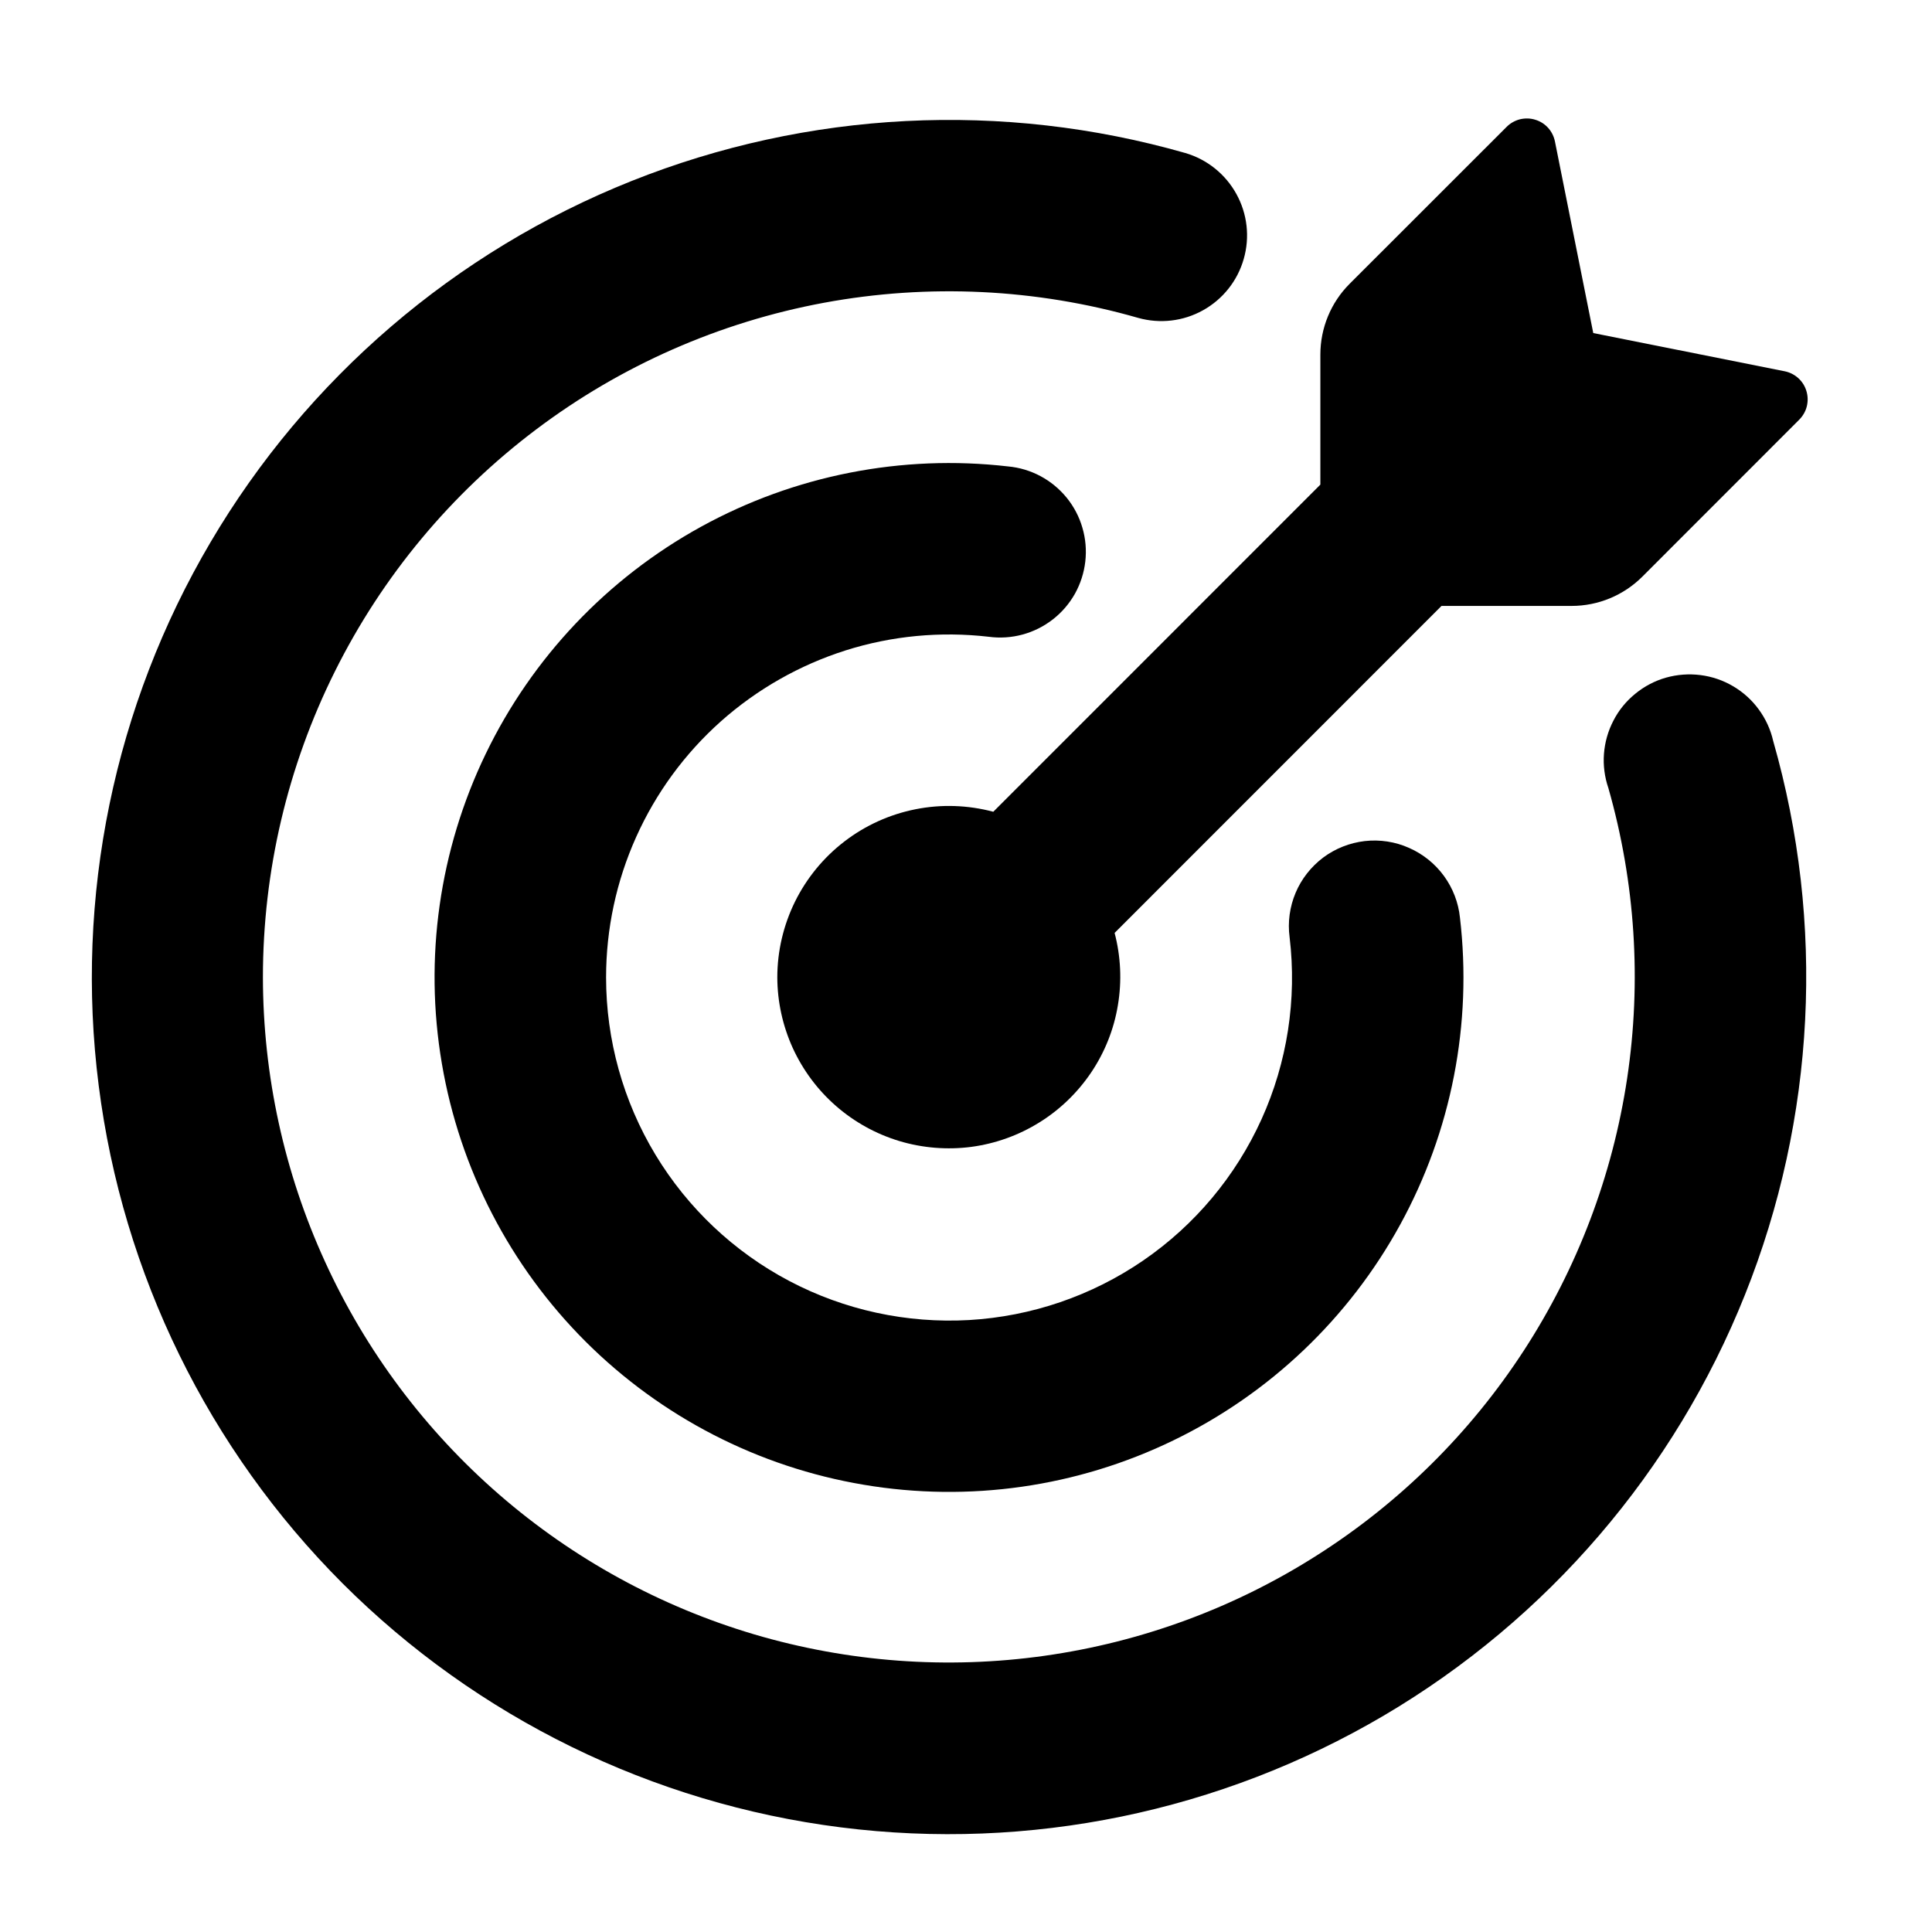 <svg width="24" height="24" viewBox="0 0 24 24" fill="none" xmlns="http://www.w3.org/2000/svg">
<path d="M19.792 4.137H19.79L22.17 4.612C22.298 4.638 22.403 4.732 22.44 4.858C22.459 4.92 22.46 4.985 22.445 5.047C22.43 5.109 22.397 5.166 22.352 5.212L20.402 7.163C20.169 7.396 19.853 7.527 19.523 7.527H17.907L13.846 11.589C13.923 11.882 13.937 12.188 13.887 12.486C13.838 12.785 13.725 13.069 13.556 13.321C13.387 13.572 13.167 13.785 12.91 13.944C12.653 14.104 12.365 14.207 12.065 14.247C11.765 14.286 11.46 14.261 11.17 14.174C10.88 14.086 10.613 13.938 10.385 13.739C10.157 13.54 9.974 13.294 9.848 13.019C9.723 12.744 9.657 12.445 9.656 12.142C9.656 11.815 9.732 11.493 9.876 11.2C10.021 10.907 10.231 10.651 10.491 10.452C10.75 10.253 11.051 10.117 11.372 10.053C11.692 9.989 12.023 10 12.339 10.084L16.402 6.02V4.405C16.402 4.076 16.532 3.759 16.765 3.526L18.717 1.575C18.762 1.53 18.819 1.498 18.881 1.482C18.944 1.467 19.009 1.468 19.07 1.487C19.197 1.524 19.29 1.629 19.316 1.757L19.792 4.137Z" fill="currentcolor"/>
<path d="M3.266 12.142C3.268 13.36 3.53 14.564 4.037 15.672C4.543 16.781 5.281 17.767 6.201 18.566C7.121 19.365 8.202 19.957 9.37 20.303C10.539 20.648 11.768 20.739 12.974 20.569C14.181 20.399 15.337 19.973 16.364 19.318C17.392 18.664 18.267 17.797 18.931 16.775C19.595 15.753 20.032 14.601 20.213 13.396C20.394 12.191 20.314 10.962 19.98 9.79C19.933 9.653 19.914 9.508 19.925 9.364C19.936 9.22 19.976 9.079 20.043 8.951C20.109 8.822 20.202 8.709 20.314 8.618C20.426 8.526 20.555 8.458 20.695 8.418C20.834 8.379 20.98 8.368 21.123 8.386C21.267 8.404 21.405 8.451 21.53 8.525C21.654 8.598 21.763 8.696 21.848 8.813C21.934 8.93 21.995 9.063 22.027 9.204C22.676 11.472 22.553 13.892 21.677 16.083C20.802 18.274 19.224 20.113 17.191 21.311C15.158 22.508 12.785 22.997 10.444 22.7C8.104 22.404 5.927 21.338 4.257 19.671C2.589 18.002 1.523 15.826 1.226 13.484C0.928 11.143 1.417 8.769 2.615 6.736C3.813 4.702 5.652 3.124 7.844 2.249C10.036 1.374 12.456 1.252 14.725 1.901C14.995 1.98 15.223 2.163 15.359 2.41C15.495 2.656 15.528 2.946 15.45 3.217C15.373 3.488 15.191 3.717 14.945 3.854C14.7 3.991 14.41 4.025 14.139 3.949C12.87 3.585 11.534 3.521 10.236 3.761C8.938 4.002 7.714 4.54 6.66 5.335C5.606 6.129 4.75 7.157 4.161 8.339C3.572 9.52 3.266 10.822 3.266 12.142Z" fill="currentcolor"/>
<path d="M7.529 12.142C7.529 12.918 7.741 13.68 8.142 14.344C8.544 15.009 9.118 15.551 9.805 15.913C10.492 16.275 11.264 16.442 12.039 16.398C12.814 16.353 13.562 16.097 14.202 15.658C14.843 15.218 15.35 14.612 15.671 13.904C15.991 13.197 16.112 12.415 16.02 11.643C15.995 11.456 16.021 11.266 16.094 11.092C16.167 10.918 16.286 10.767 16.437 10.653C16.588 10.54 16.767 10.47 16.954 10.448C17.142 10.427 17.332 10.456 17.504 10.533C17.677 10.609 17.826 10.729 17.937 10.881C18.048 11.033 18.117 11.212 18.136 11.399C18.291 12.717 18.031 14.051 17.393 15.214C16.755 16.378 15.771 17.314 14.576 17.893C13.382 18.472 12.038 18.665 10.729 18.444C9.42 18.224 8.213 17.602 7.274 16.665C6.335 15.727 5.711 14.52 5.489 13.212C5.266 11.904 5.457 10.559 6.034 9.364C6.611 8.169 7.546 7.183 8.709 6.543C9.871 5.904 11.204 5.642 12.522 5.794C12.664 5.807 12.801 5.848 12.926 5.915C13.051 5.982 13.161 6.073 13.251 6.183C13.34 6.293 13.407 6.42 13.446 6.556C13.486 6.692 13.498 6.834 13.482 6.975C13.466 7.116 13.422 7.252 13.353 7.376C13.283 7.5 13.19 7.608 13.078 7.695C12.966 7.782 12.838 7.846 12.701 7.883C12.564 7.92 12.421 7.929 12.281 7.91C11.684 7.841 11.079 7.898 10.506 8.079C9.933 8.261 9.405 8.561 8.956 8.96C8.507 9.36 8.148 9.85 7.902 10.399C7.656 10.947 7.529 11.541 7.529 12.142Z" fill="currentcolor"/>
</svg>
